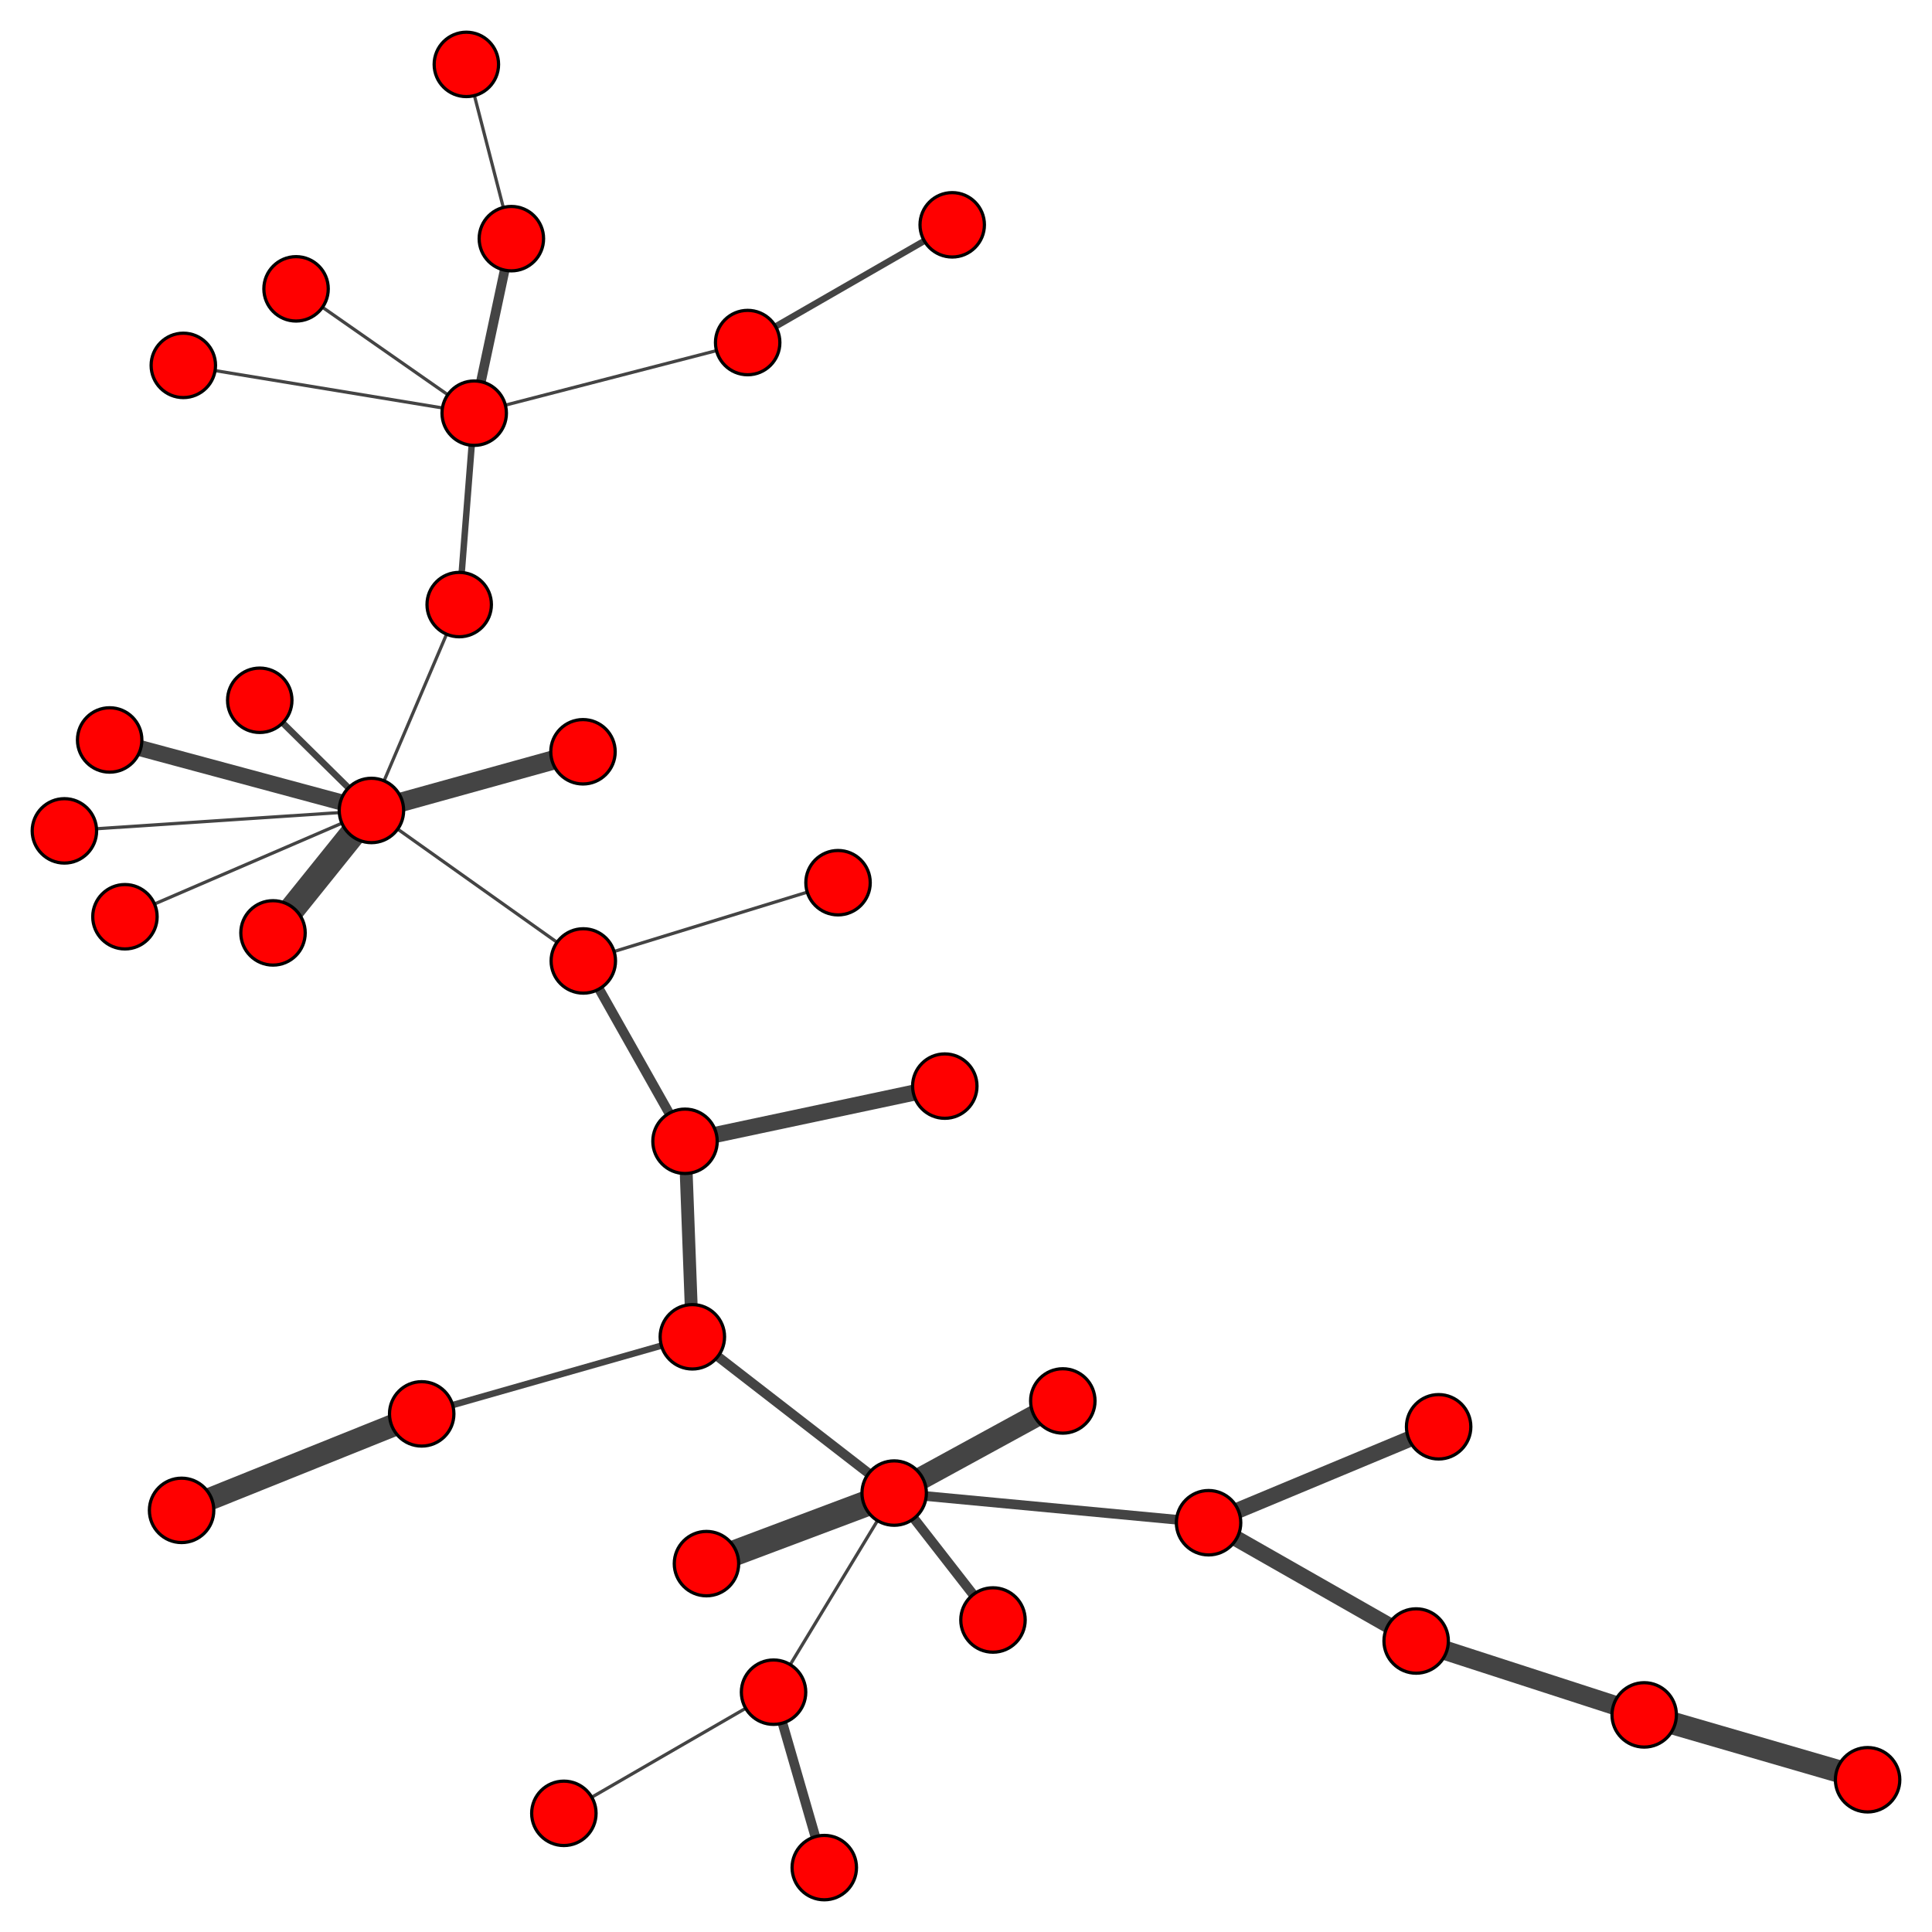 <?xml version="1.0" encoding="UTF-8"?>
<svg xmlns="http://www.w3.org/2000/svg" xmlns:xlink="http://www.w3.org/1999/xlink" width="600" height="600" viewBox="0 0 600 600">
<rect x="-60" y="-60" width="720" height="720" fill="rgb(100%, 100%, 100%)" fill-opacity="1"/>
<path fill="none" stroke-width="1" stroke-linecap="butt" stroke-linejoin="miter" stroke="rgb(26.667%, 26.667%, 26.667%)" stroke-opacity="1" stroke-miterlimit="10" d="M 277.695 463.688 L 240.234 525.523 "/>
<path fill="none" stroke-width="7" stroke-linecap="butt" stroke-linejoin="miter" stroke="rgb(26.667%, 26.667%, 26.667%)" stroke-opacity="1" stroke-miterlimit="10" d="M 277.695 463.688 L 330.066 435.078 "/>
<path fill="none" stroke-width="3" stroke-linecap="butt" stroke-linejoin="miter" stroke="rgb(26.667%, 26.667%, 26.667%)" stroke-opacity="1" stroke-miterlimit="10" d="M 277.695 463.688 L 375.332 472.895 "/>
<path fill="none" stroke-width="3" stroke-linecap="butt" stroke-linejoin="miter" stroke="rgb(26.667%, 26.667%, 26.667%)" stroke-opacity="1" stroke-miterlimit="10" d="M 277.695 463.688 L 308.379 503.102 "/>
<path fill="none" stroke-width="3" stroke-linecap="butt" stroke-linejoin="miter" stroke="rgb(26.667%, 26.667%, 26.667%)" stroke-opacity="1" stroke-miterlimit="10" d="M 277.695 463.688 L 215.016 415.156 "/>
<path fill="none" stroke-width="8" stroke-linecap="butt" stroke-linejoin="miter" stroke="rgb(26.667%, 26.667%, 26.667%)" stroke-opacity="1" stroke-miterlimit="10" d="M 277.695 463.688 L 219.402 485.598 "/>
<path fill="none" stroke-width="2" stroke-linecap="butt" stroke-linejoin="miter" stroke="rgb(26.667%, 26.667%, 26.667%)" stroke-opacity="1" stroke-miterlimit="10" d="M 130.961 439.094 L 215.016 415.156 "/>
<path fill="none" stroke-width="7" stroke-linecap="butt" stroke-linejoin="miter" stroke="rgb(26.667%, 26.667%, 26.667%)" stroke-opacity="1" stroke-miterlimit="10" d="M 130.961 439.094 L 56.395 469.059 "/>
<path fill="none" stroke-width="3" stroke-linecap="butt" stroke-linejoin="miter" stroke="rgb(26.667%, 26.667%, 26.667%)" stroke-opacity="1" stroke-miterlimit="10" d="M 212.738 354.441 L 181.152 298.43 "/>
<path fill="none" stroke-width="5" stroke-linecap="butt" stroke-linejoin="miter" stroke="rgb(26.667%, 26.667%, 26.667%)" stroke-opacity="1" stroke-miterlimit="10" d="M 212.738 354.441 L 293.414 337.301 "/>
<path fill="none" stroke-width="4" stroke-linecap="butt" stroke-linejoin="miter" stroke="rgb(26.667%, 26.667%, 26.667%)" stroke-opacity="1" stroke-miterlimit="10" d="M 212.738 354.441 L 215.016 415.156 "/>
<path fill="none" stroke-width="1" stroke-linecap="butt" stroke-linejoin="miter" stroke="rgb(26.667%, 26.667%, 26.667%)" stroke-opacity="1" stroke-miterlimit="10" d="M 240.234 525.523 L 175.113 563.148 "/>
<path fill="none" stroke-width="3" stroke-linecap="butt" stroke-linejoin="miter" stroke="rgb(26.667%, 26.667%, 26.667%)" stroke-opacity="1" stroke-miterlimit="10" d="M 240.234 525.523 L 255.988 580 "/>
<path fill="none" stroke-width="6" stroke-linecap="butt" stroke-linejoin="miter" stroke="rgb(26.667%, 26.667%, 26.667%)" stroke-opacity="1" stroke-miterlimit="10" d="M 439.801 509.629 L 510.621 532.574 "/>
<path fill="none" stroke-width="5" stroke-linecap="butt" stroke-linejoin="miter" stroke="rgb(26.667%, 26.667%, 26.667%)" stroke-opacity="1" stroke-miterlimit="10" d="M 439.801 509.629 L 375.332 472.895 "/>
<path fill="none" stroke-width="5" stroke-linecap="butt" stroke-linejoin="miter" stroke="rgb(26.667%, 26.667%, 26.667%)" stroke-opacity="1" stroke-miterlimit="10" d="M 446.781 443.102 L 375.332 472.895 "/>
<path fill="none" stroke-width="7" stroke-linecap="butt" stroke-linejoin="miter" stroke="rgb(26.667%, 26.667%, 26.667%)" stroke-opacity="1" stroke-miterlimit="10" d="M 510.621 532.574 L 580 552.719 "/>
<path fill="none" stroke-width="8" stroke-linecap="butt" stroke-linejoin="miter" stroke="rgb(26.667%, 26.667%, 26.667%)" stroke-opacity="1" stroke-miterlimit="10" d="M 84.785 289.719 L 115.352 251.695 "/>
<path fill="none" stroke-width="1" stroke-linecap="butt" stroke-linejoin="miter" stroke="rgb(26.667%, 26.667%, 26.667%)" stroke-opacity="1" stroke-miterlimit="10" d="M 38.801 284.703 L 115.352 251.695 "/>
<path fill="none" stroke-width="2" stroke-linecap="butt" stroke-linejoin="miter" stroke="rgb(26.667%, 26.667%, 26.667%)" stroke-opacity="1" stroke-miterlimit="10" d="M 142.609 187.758 L 147.27 128.316 "/>
<path fill="none" stroke-width="1" stroke-linecap="butt" stroke-linejoin="miter" stroke="rgb(26.667%, 26.667%, 26.667%)" stroke-opacity="1" stroke-miterlimit="10" d="M 142.609 187.758 L 115.352 251.695 "/>
<path fill="none" stroke-width="1" stroke-linecap="butt" stroke-linejoin="miter" stroke="rgb(26.667%, 26.667%, 26.667%)" stroke-opacity="1" stroke-miterlimit="10" d="M 56.934 113.473 L 147.27 128.316 "/>
<path fill="none" stroke-width="1" stroke-linecap="butt" stroke-linejoin="miter" stroke="rgb(26.667%, 26.667%, 26.667%)" stroke-opacity="1" stroke-miterlimit="10" d="M 20 258.035 L 115.352 251.695 "/>
<path fill="none" stroke-width="5" stroke-linecap="butt" stroke-linejoin="miter" stroke="rgb(26.667%, 26.667%, 26.667%)" stroke-opacity="1" stroke-miterlimit="10" d="M 34.055 229.801 L 115.352 251.695 "/>
<path fill="none" stroke-width="2" stroke-linecap="butt" stroke-linejoin="miter" stroke="rgb(26.667%, 26.667%, 26.667%)" stroke-opacity="1" stroke-miterlimit="10" d="M 80.668 217.477 L 115.352 251.695 "/>
<path fill="none" stroke-width="1" stroke-linecap="butt" stroke-linejoin="miter" stroke="rgb(26.667%, 26.667%, 26.667%)" stroke-opacity="1" stroke-miterlimit="10" d="M 91.945 89.703 L 147.27 128.316 "/>
<path fill="none" stroke-width="1" stroke-linecap="butt" stroke-linejoin="miter" stroke="rgb(26.667%, 26.667%, 26.667%)" stroke-opacity="1" stroke-miterlimit="10" d="M 260.258 274.129 L 181.152 298.43 "/>
<path fill="none" stroke-width="1" stroke-linecap="butt" stroke-linejoin="miter" stroke="rgb(26.667%, 26.667%, 26.667%)" stroke-opacity="1" stroke-miterlimit="10" d="M 144.832 20 L 158.809 74.117 "/>
<path fill="none" stroke-width="2" stroke-linecap="butt" stroke-linejoin="miter" stroke="rgb(26.667%, 26.667%, 26.667%)" stroke-opacity="1" stroke-miterlimit="10" d="M 295.719 69.82 L 232.195 106.387 "/>
<path fill="none" stroke-width="1" stroke-linecap="butt" stroke-linejoin="miter" stroke="rgb(26.667%, 26.667%, 26.667%)" stroke-opacity="1" stroke-miterlimit="10" d="M 181.152 298.43 L 115.352 251.695 "/>
<path fill="none" stroke-width="1" stroke-linecap="butt" stroke-linejoin="miter" stroke="rgb(26.667%, 26.667%, 26.667%)" stroke-opacity="1" stroke-miterlimit="10" d="M 232.195 106.387 L 147.27 128.316 "/>
<path fill="none" stroke-width="6" stroke-linecap="butt" stroke-linejoin="miter" stroke="rgb(26.667%, 26.667%, 26.667%)" stroke-opacity="1" stroke-miterlimit="10" d="M 181.051 233.473 L 115.352 251.695 "/>
<path fill="none" stroke-width="3" stroke-linecap="butt" stroke-linejoin="miter" stroke="rgb(26.667%, 26.667%, 26.667%)" stroke-opacity="1" stroke-miterlimit="10" d="M 158.809 74.117 L 147.27 128.316 "/>
<path fill-rule="nonzero" fill="rgb(100%, 0%, 0%)" fill-opacity="1" stroke-width="1" stroke-linecap="butt" stroke-linejoin="miter" stroke="rgb(0%, 0%, 0%)" stroke-opacity="1" stroke-miterlimit="10" d="M 287.695 463.688 C 287.695 469.207 283.219 473.688 277.695 473.688 C 272.172 473.688 267.695 469.207 267.695 463.688 C 267.695 458.164 272.172 453.688 277.695 453.688 C 283.219 453.688 287.695 458.164 287.695 463.688 "/>
<path fill-rule="nonzero" fill="rgb(100%, 0%, 0%)" fill-opacity="1" stroke-width="1" stroke-linecap="butt" stroke-linejoin="miter" stroke="rgb(0%, 0%, 0%)" stroke-opacity="1" stroke-miterlimit="10" d="M 140.961 439.094 C 140.961 444.617 136.484 449.094 130.961 449.094 C 125.438 449.094 120.961 444.617 120.961 439.094 C 120.961 433.57 125.438 429.094 130.961 429.094 C 136.484 429.094 140.961 433.57 140.961 439.094 "/>
<path fill-rule="nonzero" fill="rgb(100%, 0%, 0%)" fill-opacity="1" stroke-width="1" stroke-linecap="butt" stroke-linejoin="miter" stroke="rgb(0%, 0%, 0%)" stroke-opacity="1" stroke-miterlimit="10" d="M 222.738 354.441 C 222.738 359.965 218.262 364.441 212.738 364.441 C 207.215 364.441 202.738 359.965 202.738 354.441 C 202.738 348.918 207.215 344.441 212.738 344.441 C 218.262 344.441 222.738 348.918 222.738 354.441 "/>
<path fill-rule="nonzero" fill="rgb(100%, 0%, 0%)" fill-opacity="1" stroke-width="1" stroke-linecap="butt" stroke-linejoin="miter" stroke="rgb(0%, 0%, 0%)" stroke-opacity="1" stroke-miterlimit="10" d="M 250.234 525.523 C 250.234 531.047 245.758 535.523 240.234 535.523 C 234.711 535.523 230.234 531.047 230.234 525.523 C 230.234 520 234.711 515.523 240.234 515.523 C 245.758 515.523 250.234 520 250.234 525.523 "/>
<path fill-rule="nonzero" fill="rgb(100%, 0%, 0%)" fill-opacity="1" stroke-width="1" stroke-linecap="butt" stroke-linejoin="miter" stroke="rgb(0%, 0%, 0%)" stroke-opacity="1" stroke-miterlimit="10" d="M 449.801 509.629 C 449.801 515.152 445.324 519.629 439.801 519.629 C 434.277 519.629 429.801 515.152 429.801 509.629 C 429.801 504.105 434.277 499.629 439.801 499.629 C 445.324 499.629 449.801 504.105 449.801 509.629 "/>
<path fill-rule="nonzero" fill="rgb(100%, 0%, 0%)" fill-opacity="1" stroke-width="1" stroke-linecap="butt" stroke-linejoin="miter" stroke="rgb(0%, 0%, 0%)" stroke-opacity="1" stroke-miterlimit="10" d="M 456.781 443.102 C 456.781 448.625 452.305 453.102 446.781 453.102 C 441.258 453.102 436.781 448.625 436.781 443.102 C 436.781 437.578 441.258 433.102 446.781 433.102 C 452.305 433.102 456.781 437.578 456.781 443.102 "/>
<path fill-rule="nonzero" fill="rgb(100%, 0%, 0%)" fill-opacity="1" stroke-width="1" stroke-linecap="butt" stroke-linejoin="miter" stroke="rgb(0%, 0%, 0%)" stroke-opacity="1" stroke-miterlimit="10" d="M 520.621 532.574 C 520.621 538.098 516.145 542.574 510.621 542.574 C 505.098 542.574 500.621 538.098 500.621 532.574 C 500.621 527.051 505.098 522.574 510.621 522.574 C 516.145 522.574 520.621 527.051 520.621 532.574 "/>
<path fill-rule="nonzero" fill="rgb(100%, 0%, 0%)" fill-opacity="1" stroke-width="1" stroke-linecap="butt" stroke-linejoin="miter" stroke="rgb(0%, 0%, 0%)" stroke-opacity="1" stroke-miterlimit="10" d="M 185.113 563.148 C 185.113 568.668 180.637 573.148 175.113 573.148 C 169.59 573.148 165.113 568.668 165.113 563.148 C 165.113 557.625 169.59 553.148 175.113 553.148 C 180.637 553.148 185.113 557.625 185.113 563.148 "/>
<path fill-rule="nonzero" fill="rgb(100%, 0%, 0%)" fill-opacity="1" stroke-width="1" stroke-linecap="butt" stroke-linejoin="miter" stroke="rgb(0%, 0%, 0%)" stroke-opacity="1" stroke-miterlimit="10" d="M 340.066 435.078 C 340.066 440.602 335.59 445.078 330.066 445.078 C 324.547 445.078 320.066 440.602 320.066 435.078 C 320.066 429.555 324.547 425.078 330.066 425.078 C 335.59 425.078 340.066 429.555 340.066 435.078 "/>
<path fill-rule="nonzero" fill="rgb(100%, 0%, 0%)" fill-opacity="1" stroke-width="1" stroke-linecap="butt" stroke-linejoin="miter" stroke="rgb(0%, 0%, 0%)" stroke-opacity="1" stroke-miterlimit="10" d="M 94.785 289.719 C 94.785 295.242 90.309 299.719 84.785 299.719 C 79.262 299.719 74.785 295.242 74.785 289.719 C 74.785 284.195 79.262 279.719 84.785 279.719 C 90.309 279.719 94.785 284.195 94.785 289.719 "/>
<path fill-rule="nonzero" fill="rgb(100%, 0%, 0%)" fill-opacity="1" stroke-width="1" stroke-linecap="butt" stroke-linejoin="miter" stroke="rgb(0%, 0%, 0%)" stroke-opacity="1" stroke-miterlimit="10" d="M 385.332 472.895 C 385.332 478.418 380.855 482.895 375.332 482.895 C 369.809 482.895 365.332 478.418 365.332 472.895 C 365.332 467.371 369.809 462.895 375.332 462.895 C 380.855 462.895 385.332 467.371 385.332 472.895 "/>
<path fill-rule="nonzero" fill="rgb(100%, 0%, 0%)" fill-opacity="1" stroke-width="1" stroke-linecap="butt" stroke-linejoin="miter" stroke="rgb(0%, 0%, 0%)" stroke-opacity="1" stroke-miterlimit="10" d="M 318.379 503.102 C 318.379 508.625 313.902 513.102 308.379 513.102 C 302.855 513.102 298.379 508.625 298.379 503.102 C 298.379 497.578 302.855 493.102 308.379 493.102 C 313.902 493.102 318.379 497.578 318.379 503.102 "/>
<path fill-rule="nonzero" fill="rgb(100%, 0%, 0%)" fill-opacity="1" stroke-width="1" stroke-linecap="butt" stroke-linejoin="miter" stroke="rgb(0%, 0%, 0%)" stroke-opacity="1" stroke-miterlimit="10" d="M 265.988 580 C 265.988 585.523 261.512 590 255.988 590 C 250.465 590 245.988 585.523 245.988 580 C 245.988 574.477 250.465 570 255.988 570 C 261.512 570 265.988 574.477 265.988 580 "/>
<path fill-rule="nonzero" fill="rgb(100%, 0%, 0%)" fill-opacity="1" stroke-width="1" stroke-linecap="butt" stroke-linejoin="miter" stroke="rgb(0%, 0%, 0%)" stroke-opacity="1" stroke-miterlimit="10" d="M 225.016 415.156 C 225.016 420.68 220.539 425.156 215.016 425.156 C 209.492 425.156 205.016 420.68 205.016 415.156 C 205.016 409.637 209.492 405.156 215.016 405.156 C 220.539 405.156 225.016 409.637 225.016 415.156 "/>
<path fill-rule="nonzero" fill="rgb(100%, 0%, 0%)" fill-opacity="1" stroke-width="1" stroke-linecap="butt" stroke-linejoin="miter" stroke="rgb(0%, 0%, 0%)" stroke-opacity="1" stroke-miterlimit="10" d="M 48.801 284.703 C 48.801 290.227 44.324 294.703 38.801 294.703 C 33.281 294.703 28.801 290.227 28.801 284.703 C 28.801 279.18 33.281 274.703 38.801 274.703 C 44.324 274.703 48.801 279.18 48.801 284.703 "/>
<path fill-rule="nonzero" fill="rgb(100%, 0%, 0%)" fill-opacity="1" stroke-width="1" stroke-linecap="butt" stroke-linejoin="miter" stroke="rgb(0%, 0%, 0%)" stroke-opacity="1" stroke-miterlimit="10" d="M 152.609 187.758 C 152.609 193.281 148.133 197.758 142.609 197.758 C 137.086 197.758 132.609 193.281 132.609 187.758 C 132.609 182.234 137.086 177.758 142.609 177.758 C 148.133 177.758 152.609 182.234 152.609 187.758 "/>
<path fill-rule="nonzero" fill="rgb(100%, 0%, 0%)" fill-opacity="1" stroke-width="1" stroke-linecap="butt" stroke-linejoin="miter" stroke="rgb(0%, 0%, 0%)" stroke-opacity="1" stroke-miterlimit="10" d="M 590 552.719 C 590 558.242 585.523 562.719 580 562.719 C 574.477 562.719 570 558.242 570 552.719 C 570 547.195 574.477 542.719 580 542.719 C 585.523 542.719 590 547.195 590 552.719 "/>
<path fill-rule="nonzero" fill="rgb(100%, 0%, 0%)" fill-opacity="1" stroke-width="1" stroke-linecap="butt" stroke-linejoin="miter" stroke="rgb(0%, 0%, 0%)" stroke-opacity="1" stroke-miterlimit="10" d="M 66.395 469.059 C 66.395 474.582 61.918 479.059 56.395 479.059 C 50.871 479.059 46.395 474.582 46.395 469.059 C 46.395 463.535 50.871 459.059 56.395 459.059 C 61.918 459.059 66.395 463.535 66.395 469.059 "/>
<path fill-rule="nonzero" fill="rgb(100%, 0%, 0%)" fill-opacity="1" stroke-width="1" stroke-linecap="butt" stroke-linejoin="miter" stroke="rgb(0%, 0%, 0%)" stroke-opacity="1" stroke-miterlimit="10" d="M 66.934 113.473 C 66.934 118.996 62.453 123.473 56.934 123.473 C 51.41 123.473 46.934 118.996 46.934 113.473 C 46.934 107.953 51.41 103.473 56.934 103.473 C 62.453 103.473 66.934 107.953 66.934 113.473 "/>
<path fill-rule="nonzero" fill="rgb(100%, 0%, 0%)" fill-opacity="1" stroke-width="1" stroke-linecap="butt" stroke-linejoin="miter" stroke="rgb(0%, 0%, 0%)" stroke-opacity="1" stroke-miterlimit="10" d="M 30 258.035 C 30 263.555 25.523 268.035 20 268.035 C 14.477 268.035 10 263.555 10 258.035 C 10 252.512 14.477 248.035 20 248.035 C 25.523 248.035 30 252.512 30 258.035 "/>
<path fill-rule="nonzero" fill="rgb(100%, 0%, 0%)" fill-opacity="1" stroke-width="1" stroke-linecap="butt" stroke-linejoin="miter" stroke="rgb(0%, 0%, 0%)" stroke-opacity="1" stroke-miterlimit="10" d="M 44.055 229.801 C 44.055 235.324 39.578 239.801 34.055 239.801 C 28.531 239.801 24.055 235.324 24.055 229.801 C 24.055 224.277 28.531 219.801 34.055 219.801 C 39.578 219.801 44.055 224.277 44.055 229.801 "/>
<path fill-rule="nonzero" fill="rgb(100%, 0%, 0%)" fill-opacity="1" stroke-width="1" stroke-linecap="butt" stroke-linejoin="miter" stroke="rgb(0%, 0%, 0%)" stroke-opacity="1" stroke-miterlimit="10" d="M 229.402 485.598 C 229.402 491.121 224.926 495.598 219.402 495.598 C 213.879 495.598 209.402 491.121 209.402 485.598 C 209.402 480.074 213.879 475.598 219.402 475.598 C 224.926 475.598 229.402 480.074 229.402 485.598 "/>
<path fill-rule="nonzero" fill="rgb(100%, 0%, 0%)" fill-opacity="1" stroke-width="1" stroke-linecap="butt" stroke-linejoin="miter" stroke="rgb(0%, 0%, 0%)" stroke-opacity="1" stroke-miterlimit="10" d="M 90.668 217.477 C 90.668 223 86.191 227.477 80.668 227.477 C 75.145 227.477 70.668 223 70.668 217.477 C 70.668 211.953 75.145 207.477 80.668 207.477 C 86.191 207.477 90.668 211.953 90.668 217.477 "/>
<path fill-rule="nonzero" fill="rgb(100%, 0%, 0%)" fill-opacity="1" stroke-width="1" stroke-linecap="butt" stroke-linejoin="miter" stroke="rgb(0%, 0%, 0%)" stroke-opacity="1" stroke-miterlimit="10" d="M 101.945 89.703 C 101.945 95.227 97.469 99.703 91.945 99.703 C 86.422 99.703 81.945 95.227 81.945 89.703 C 81.945 84.18 86.422 79.703 91.945 79.703 C 97.469 79.703 101.945 84.18 101.945 89.703 "/>
<path fill-rule="nonzero" fill="rgb(100%, 0%, 0%)" fill-opacity="1" stroke-width="1" stroke-linecap="butt" stroke-linejoin="miter" stroke="rgb(0%, 0%, 0%)" stroke-opacity="1" stroke-miterlimit="10" d="M 270.258 274.129 C 270.258 279.652 265.777 284.129 260.258 284.129 C 254.734 284.129 250.258 279.652 250.258 274.129 C 250.258 268.605 254.734 264.129 260.258 264.129 C 265.777 264.129 270.258 268.605 270.258 274.129 "/>
<path fill-rule="nonzero" fill="rgb(100%, 0%, 0%)" fill-opacity="1" stroke-width="1" stroke-linecap="butt" stroke-linejoin="miter" stroke="rgb(0%, 0%, 0%)" stroke-opacity="1" stroke-miterlimit="10" d="M 154.832 20 C 154.832 25.523 150.355 30 144.832 30 C 139.309 30 134.832 25.523 134.832 20 C 134.832 14.477 139.309 10 144.832 10 C 150.355 10 154.832 14.477 154.832 20 "/>
<path fill-rule="nonzero" fill="rgb(100%, 0%, 0%)" fill-opacity="1" stroke-width="1" stroke-linecap="butt" stroke-linejoin="miter" stroke="rgb(0%, 0%, 0%)" stroke-opacity="1" stroke-miterlimit="10" d="M 305.719 69.82 C 305.719 75.34 301.242 79.82 295.719 79.82 C 290.195 79.82 285.719 75.34 285.719 69.82 C 285.719 64.297 290.195 59.82 295.719 59.82 C 301.242 59.82 305.719 64.297 305.719 69.82 "/>
<path fill-rule="nonzero" fill="rgb(100%, 0%, 0%)" fill-opacity="1" stroke-width="1" stroke-linecap="butt" stroke-linejoin="miter" stroke="rgb(0%, 0%, 0%)" stroke-opacity="1" stroke-miterlimit="10" d="M 191.152 298.43 C 191.152 303.953 186.676 308.43 181.152 308.43 C 175.629 308.43 171.152 303.953 171.152 298.43 C 171.152 292.906 175.629 288.43 181.152 288.43 C 186.676 288.43 191.152 292.906 191.152 298.43 "/>
<path fill-rule="nonzero" fill="rgb(100%, 0%, 0%)" fill-opacity="1" stroke-width="1" stroke-linecap="butt" stroke-linejoin="miter" stroke="rgb(0%, 0%, 0%)" stroke-opacity="1" stroke-miterlimit="10" d="M 303.414 337.301 C 303.414 342.824 298.938 347.301 293.414 347.301 C 287.891 347.301 283.414 342.824 283.414 337.301 C 283.414 331.777 287.891 327.301 293.414 327.301 C 298.938 327.301 303.414 331.777 303.414 337.301 "/>
<path fill-rule="nonzero" fill="rgb(100%, 0%, 0%)" fill-opacity="1" stroke-width="1" stroke-linecap="butt" stroke-linejoin="miter" stroke="rgb(0%, 0%, 0%)" stroke-opacity="1" stroke-miterlimit="10" d="M 242.195 106.387 C 242.195 111.91 237.719 116.387 232.195 116.387 C 226.672 116.387 222.195 111.91 222.195 106.387 C 222.195 100.863 226.672 96.387 232.195 96.387 C 237.719 96.387 242.195 100.863 242.195 106.387 "/>
<path fill-rule="nonzero" fill="rgb(100%, 0%, 0%)" fill-opacity="1" stroke-width="1" stroke-linecap="butt" stroke-linejoin="miter" stroke="rgb(0%, 0%, 0%)" stroke-opacity="1" stroke-miterlimit="10" d="M 191.051 233.473 C 191.051 238.996 186.57 243.473 181.051 243.473 C 175.527 243.473 171.051 238.996 171.051 233.473 C 171.051 227.953 175.527 223.473 181.051 223.473 C 186.57 223.473 191.051 227.953 191.051 233.473 "/>
<path fill-rule="nonzero" fill="rgb(100%, 0%, 0%)" fill-opacity="1" stroke-width="1" stroke-linecap="butt" stroke-linejoin="miter" stroke="rgb(0%, 0%, 0%)" stroke-opacity="1" stroke-miterlimit="10" d="M 168.809 74.117 C 168.809 79.641 164.332 84.117 158.809 84.117 C 153.289 84.117 148.809 79.641 148.809 74.117 C 148.809 68.594 153.289 64.117 158.809 64.117 C 164.332 64.117 168.809 68.594 168.809 74.117 "/>
<path fill-rule="nonzero" fill="rgb(100%, 0%, 0%)" fill-opacity="1" stroke-width="1" stroke-linecap="butt" stroke-linejoin="miter" stroke="rgb(0%, 0%, 0%)" stroke-opacity="1" stroke-miterlimit="10" d="M 157.27 128.316 C 157.27 133.84 152.793 138.316 147.27 138.316 C 141.746 138.316 137.27 133.84 137.27 128.316 C 137.27 122.793 141.746 118.316 147.27 118.316 C 152.793 118.316 157.27 122.793 157.27 128.316 "/>
<path fill-rule="nonzero" fill="rgb(100%, 0%, 0%)" fill-opacity="1" stroke-width="1" stroke-linecap="butt" stroke-linejoin="miter" stroke="rgb(0%, 0%, 0%)" stroke-opacity="1" stroke-miterlimit="10" d="M 125.352 251.695 C 125.352 257.219 120.875 261.695 115.352 261.695 C 109.828 261.695 105.352 257.219 105.352 251.695 C 105.352 246.172 109.828 241.695 115.352 241.695 C 120.875 241.695 125.352 246.172 125.352 251.695 "/>
</svg>
